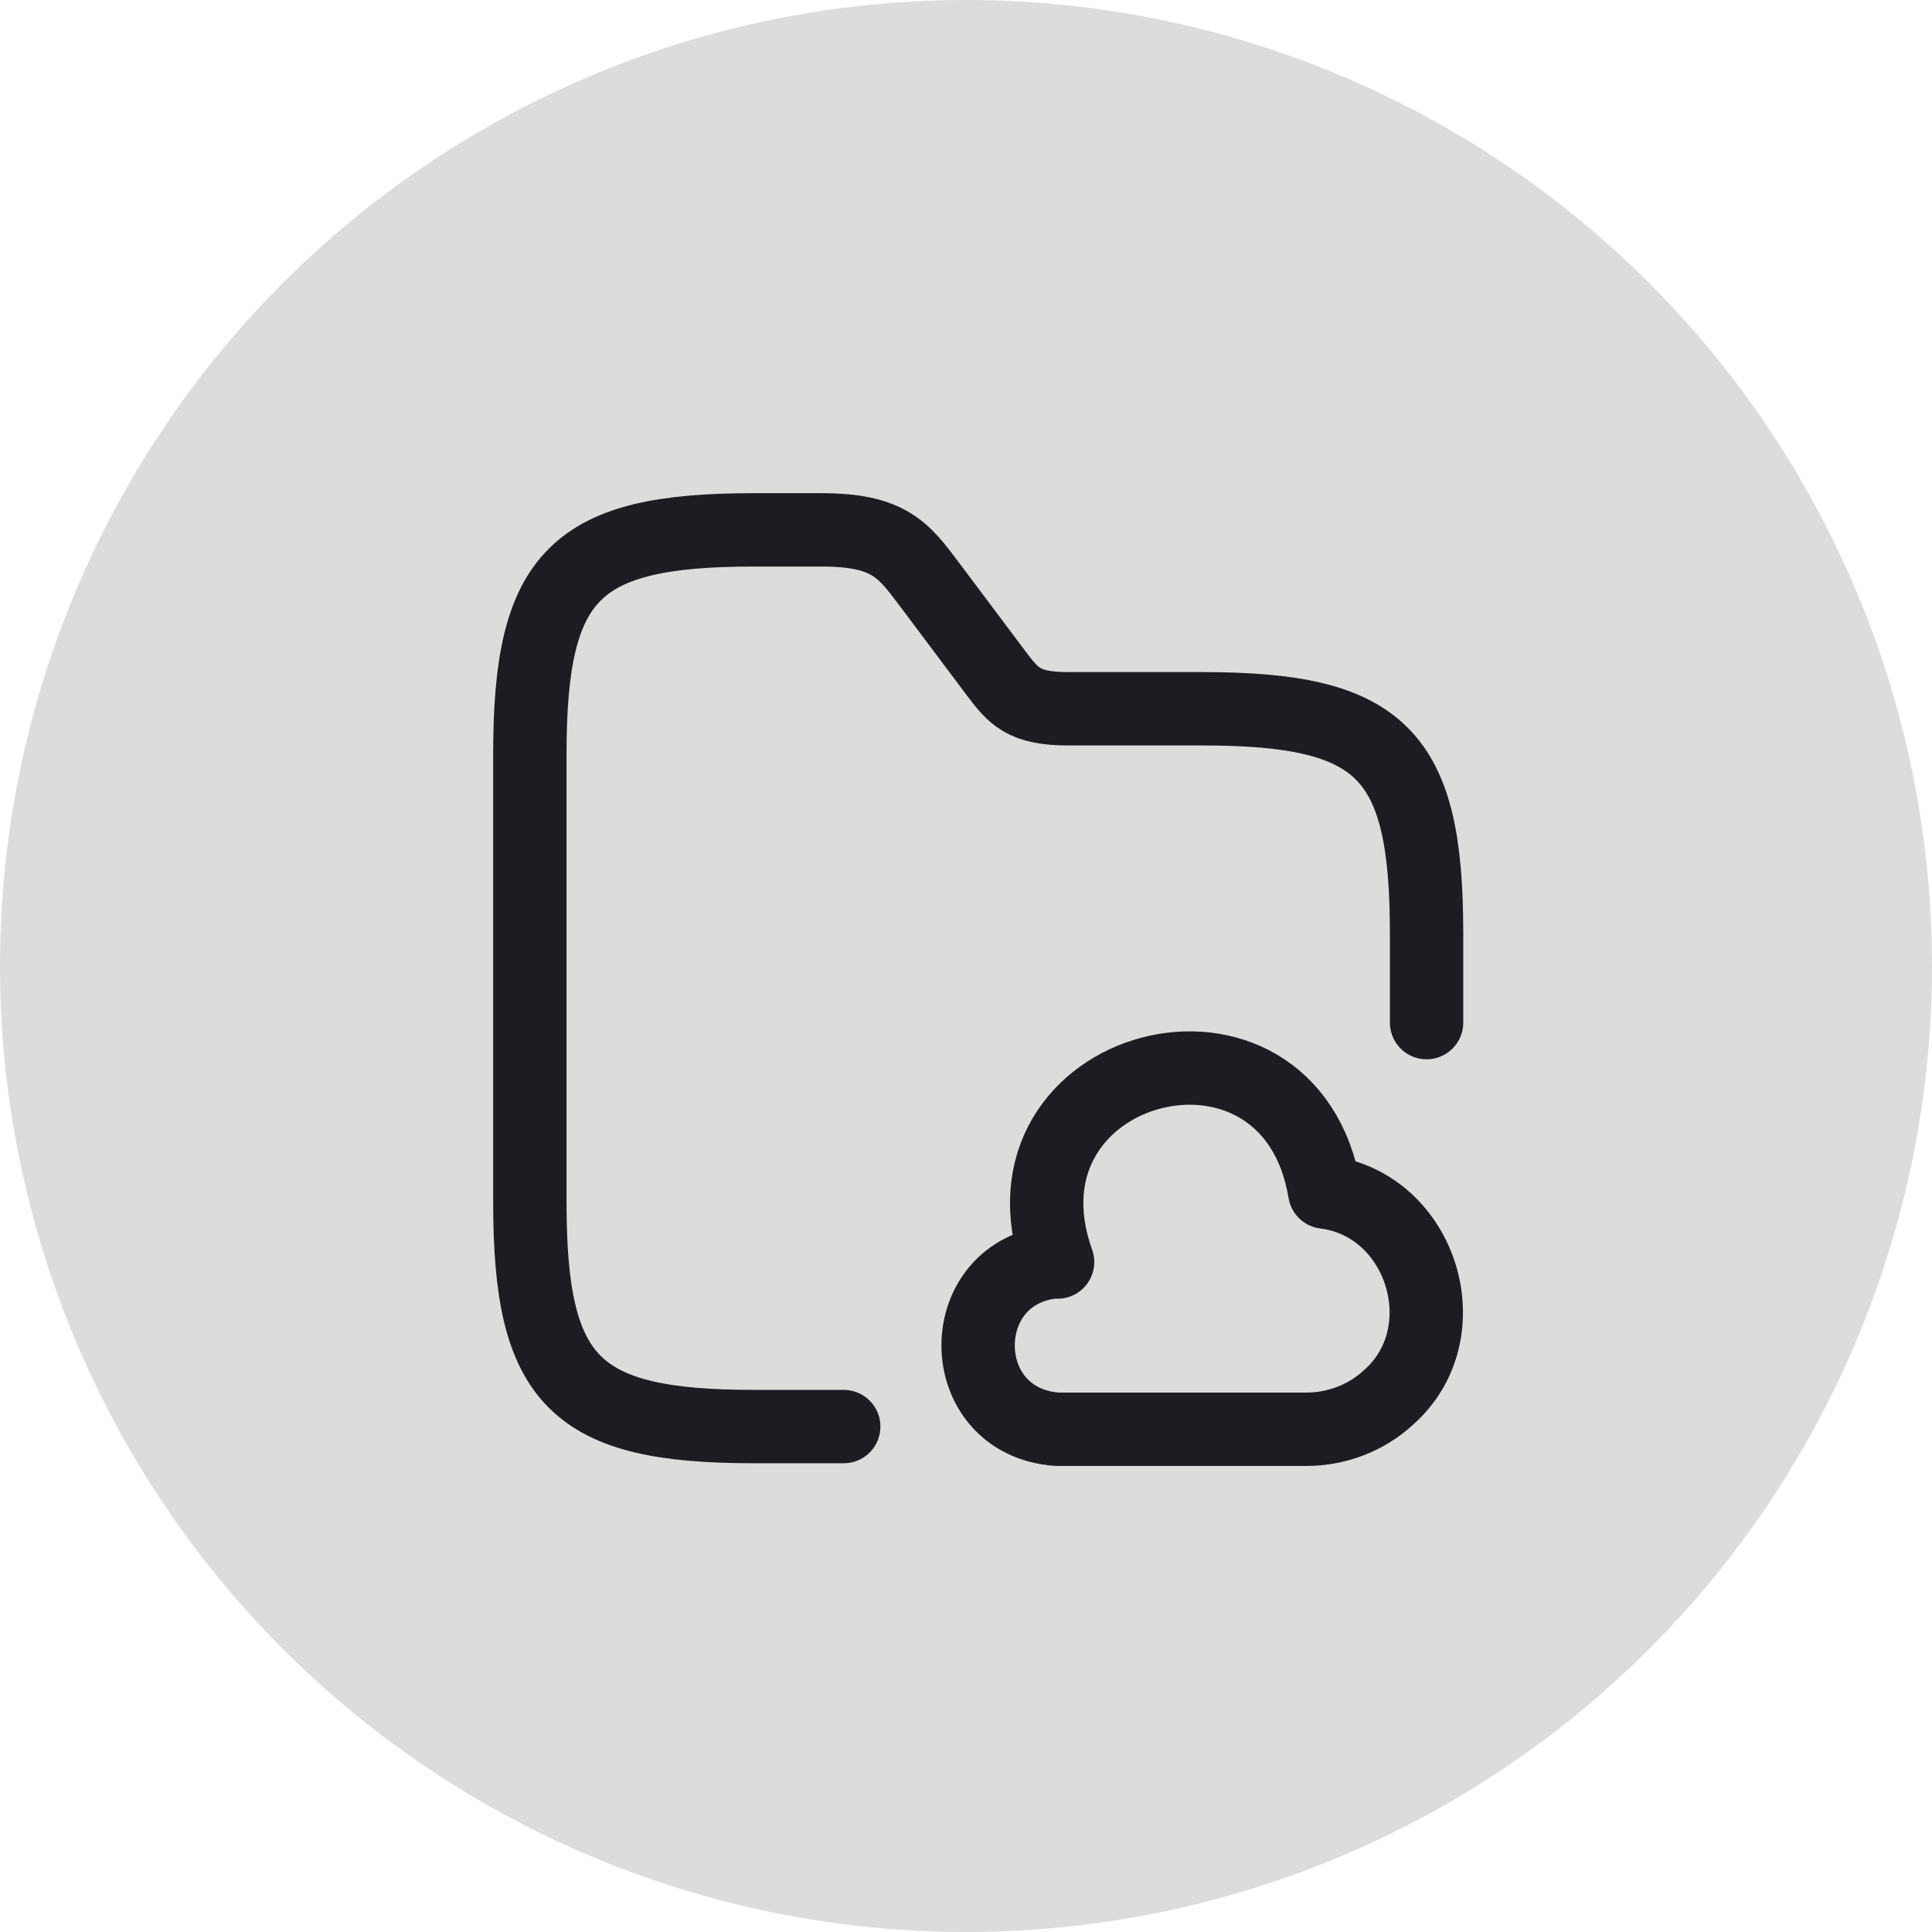 <svg width="79" height="79" viewBox="0 0 79 79" fill="none" xmlns="http://www.w3.org/2000/svg">
<circle opacity="0.6" cx="39.5" cy="39.5" r="39.5" fill="#1D1C23" fill-opacity="0.26"/>
<path d="M34.5 58.333H30.833C23.5 58.333 21.666 56.5 21.666 49.166V30.833C21.666 23.5 23.5 21.666 30.833 21.666H33.583C36.333 21.666 36.938 22.473 37.983 23.866L40.733 27.533C41.43 28.45 41.833 28.982 43.666 28.982H49.166C56.5 28.982 58.333 30.815 58.333 38.148V41.815" stroke="#1D1C23" stroke-width="3" stroke-linecap="round" stroke-linejoin="round"/>
<path d="M43.226 51.586C38.918 51.898 38.918 58.131 43.226 58.443H53.42C54.648 58.443 55.858 57.985 56.756 57.16C59.781 54.52 58.15 49.24 54.171 48.745C52.741 40.146 40.311 43.41 43.245 51.605" stroke="#1D1C23" stroke-width="3" stroke-linecap="round" stroke-linejoin="round"/>
</svg>
